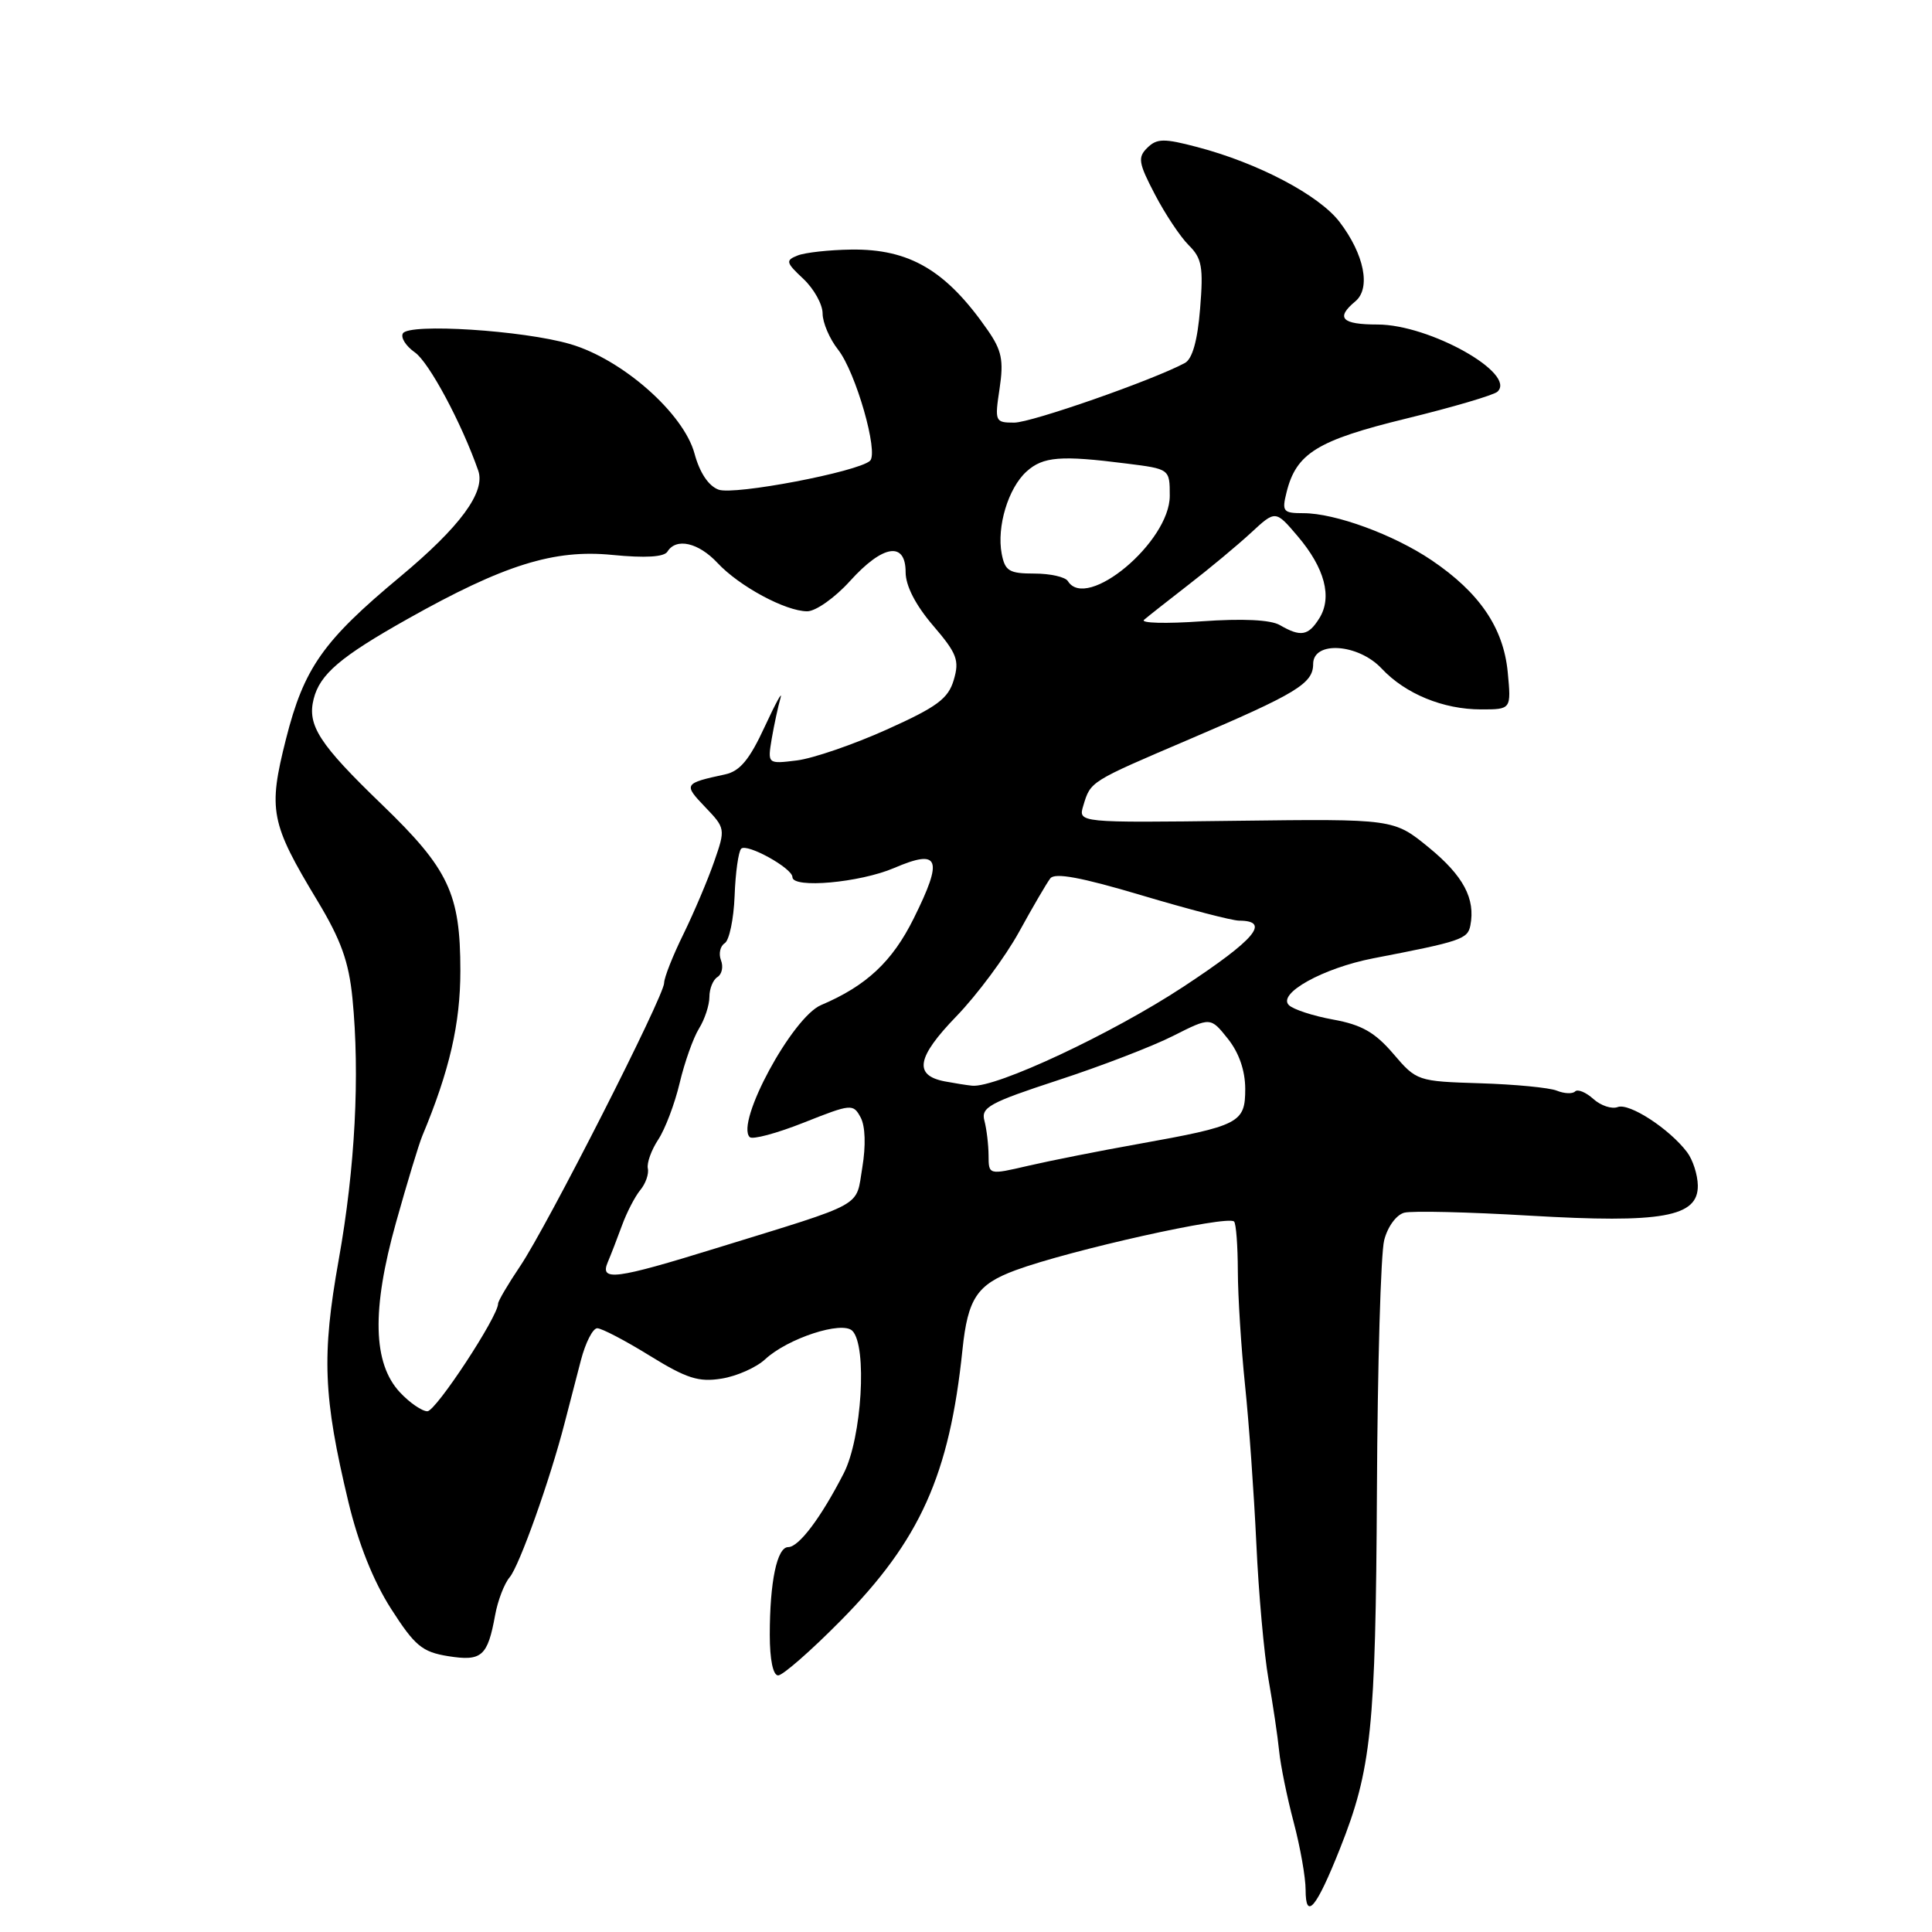 <?xml version="1.0" encoding="UTF-8" standalone="no"?>
<!DOCTYPE svg PUBLIC "-//W3C//DTD SVG 1.1//EN" "http://www.w3.org/Graphics/SVG/1.1/DTD/svg11.dtd" >
<svg xmlns="http://www.w3.org/2000/svg" xmlns:xlink="http://www.w3.org/1999/xlink" version="1.1" viewBox="0 0 256 256">
 <g >
 <path fill="currentColor"
d=" M 177.55 244.96 C 181.73 234.44 182.28 229.13 182.45 197.50 C 182.53 181.00 182.96 166.08 183.41 164.34 C 183.86 162.55 185.02 160.97 186.07 160.69 C 187.09 160.42 194.57 160.60 202.68 161.08 C 220.25 162.11 225.02 161.26 224.97 157.09 C 224.95 155.67 224.31 153.67 223.54 152.66 C 221.20 149.57 215.88 146.11 214.36 146.69 C 213.57 146.99 212.12 146.51 211.13 145.62 C 210.14 144.73 209.06 144.28 208.71 144.62 C 208.37 144.97 207.28 144.92 206.29 144.52 C 205.31 144.12 200.73 143.68 196.12 143.54 C 187.83 143.28 187.70 143.24 184.62 139.63 C 182.20 136.80 180.42 135.78 176.66 135.10 C 174.00 134.62 171.35 133.75 170.78 133.18 C 169.24 131.64 175.33 128.27 181.97 126.98 C 193.58 124.74 194.48 124.44 194.83 122.63 C 195.52 119.08 193.91 116.06 189.34 112.31 C 184.68 108.50 184.68 108.50 163.77 108.76 C 142.86 109.02 142.86 109.02 143.54 106.76 C 144.52 103.51 144.37 103.61 157.50 98.00 C 171.84 91.88 174.00 90.57 174.00 87.98 C 174.00 84.88 179.98 85.28 183.08 88.59 C 186.22 91.94 191.23 94.00 196.25 94.00 C 200.25 94.00 200.25 94.00 199.78 89.04 C 199.21 83.18 196.04 78.52 189.69 74.23 C 184.67 70.84 176.92 68.00 172.71 68.00 C 170.02 68.00 169.84 67.78 170.47 65.25 C 171.75 60.06 174.54 58.34 186.34 55.46 C 192.48 53.96 197.91 52.36 198.41 51.91 C 201.04 49.52 189.43 43.00 182.53 43.00 C 177.78 43.00 176.94 42.13 179.59 39.93 C 181.67 38.20 180.78 33.71 177.50 29.41 C 174.79 25.86 166.69 21.59 158.62 19.48 C 154.23 18.32 153.29 18.34 152.03 19.58 C 150.73 20.85 150.85 21.59 153.03 25.76 C 154.39 28.37 156.41 31.40 157.52 32.50 C 159.26 34.22 159.47 35.39 159.02 40.90 C 158.68 45.14 157.99 47.57 157.00 48.10 C 152.78 50.37 136.67 56.00 134.39 56.00 C 131.85 56.00 131.79 55.86 132.45 51.49 C 133.01 47.75 132.74 46.43 130.87 43.74 C 125.38 35.83 120.53 32.97 112.80 33.07 C 109.88 33.11 106.69 33.46 105.70 33.85 C 104.06 34.50 104.12 34.77 106.45 36.95 C 107.85 38.27 109.00 40.33 109.00 41.54 C 109.00 42.74 109.92 44.90 111.05 46.33 C 113.39 49.30 116.45 59.98 115.28 61.06 C 113.68 62.52 97.28 65.65 95.21 64.88 C 93.88 64.39 92.71 62.63 92.03 60.11 C 90.59 54.77 82.46 47.60 75.55 45.59 C 69.32 43.77 54.24 42.81 53.39 44.17 C 53.06 44.72 53.77 45.85 54.98 46.70 C 56.85 48.01 61.16 56.04 63.37 62.36 C 64.36 65.20 60.96 69.81 53.01 76.43 C 42.80 84.93 40.28 88.50 37.89 97.94 C 35.51 107.37 35.83 109.04 42.08 119.39 C 45.18 124.54 46.22 127.43 46.70 132.27 C 47.70 142.43 47.06 154.76 44.88 166.93 C 42.61 179.65 42.83 185.07 46.16 199.00 C 47.48 204.51 49.46 209.49 51.81 213.16 C 54.97 218.09 55.93 218.89 59.38 219.45 C 63.84 220.16 64.61 219.48 65.61 214.00 C 65.96 212.07 66.83 209.82 67.53 209.00 C 68.81 207.50 72.89 196.06 74.83 188.50 C 75.40 186.30 76.36 182.59 76.97 180.25 C 77.58 177.91 78.55 176.00 79.14 176.00 C 79.72 176.00 82.85 177.63 86.08 179.63 C 90.99 182.66 92.58 183.17 95.63 182.67 C 97.64 182.35 100.23 181.19 101.39 180.11 C 104.37 177.34 111.58 174.98 112.94 176.34 C 114.94 178.34 114.20 190.54 111.80 195.22 C 108.78 201.11 105.85 205.00 104.44 205.00 C 102.96 205.00 102.00 209.58 102.00 216.62 C 102.00 219.91 102.43 222.00 103.11 222.00 C 103.72 222.00 107.45 218.74 111.39 214.75 C 121.92 204.10 125.81 195.45 127.53 178.86 C 128.24 172.03 129.46 170.20 134.57 168.31 C 141.79 165.65 162.66 160.99 163.52 161.86 C 163.79 162.12 164.01 165.07 164.02 168.42 C 164.03 171.76 164.46 178.55 164.97 183.50 C 165.49 188.45 166.16 197.90 166.47 204.50 C 166.77 211.10 167.50 219.20 168.08 222.50 C 168.66 225.80 169.30 230.07 169.49 232.00 C 169.68 233.93 170.55 238.18 171.42 241.46 C 172.29 244.74 173.00 248.77 173.00 250.41 C 173.00 254.54 174.42 252.84 177.55 244.96 Z  M 53.01 184.51 C 49.40 180.67 49.23 173.56 52.47 162.00 C 53.93 156.78 55.50 151.60 55.96 150.50 C 59.57 141.86 61.00 135.63 61.00 128.62 C 61.00 118.40 59.46 115.15 50.61 106.61 C 42.30 98.60 40.68 96.11 41.56 92.62 C 42.38 89.34 45.11 87.02 54.00 82.02 C 66.77 74.84 73.41 72.76 81.14 73.53 C 85.52 73.96 88.00 73.81 88.44 73.09 C 89.60 71.22 92.55 71.89 95.08 74.60 C 97.96 77.69 104.11 81.00 106.96 81.00 C 108.09 81.00 110.63 79.20 112.62 77.00 C 116.98 72.17 120.00 71.69 120.00 75.82 C 120.00 77.62 121.32 80.18 123.63 82.88 C 126.81 86.59 127.15 87.49 126.38 90.09 C 125.65 92.58 124.17 93.67 117.50 96.67 C 113.10 98.65 107.74 100.49 105.60 100.76 C 101.70 101.24 101.70 101.24 102.26 97.87 C 102.58 96.02 103.10 93.60 103.42 92.50 C 103.74 91.40 102.81 93.10 101.34 96.27 C 99.32 100.65 98.05 102.18 96.09 102.61 C 90.61 103.79 90.54 103.91 93.42 106.92 C 96.12 109.74 96.14 109.83 94.64 114.14 C 93.81 116.54 91.98 120.86 90.57 123.75 C 89.15 126.63 88.00 129.55 88.00 130.25 C 88.00 131.99 72.51 162.45 68.93 167.76 C 67.32 170.15 66.00 172.39 66.00 172.74 C 66.00 174.45 57.75 187.00 56.63 187.00 C 55.93 187.00 54.29 185.88 53.01 184.51 Z  M 80.53 167.25 C 80.94 166.29 81.79 164.09 82.42 162.37 C 83.05 160.64 84.14 158.54 84.84 157.69 C 85.55 156.84 86.00 155.55 85.84 154.82 C 85.69 154.10 86.31 152.38 87.22 151.00 C 88.13 149.62 89.41 146.25 90.06 143.50 C 90.71 140.75 91.87 137.50 92.62 136.29 C 93.38 135.07 94.00 133.18 94.00 132.09 C 94.00 131.01 94.48 129.82 95.07 129.46 C 95.66 129.09 95.87 128.09 95.53 127.23 C 95.20 126.37 95.43 125.36 96.03 124.98 C 96.63 124.61 97.22 121.79 97.34 118.71 C 97.45 115.63 97.85 112.82 98.21 112.46 C 98.96 111.70 105.00 115.04 105.00 116.22 C 105.00 117.76 113.92 116.96 118.46 115.02 C 124.50 112.43 125.02 113.75 121.07 121.70 C 118.24 127.41 114.80 130.63 108.79 133.18 C 104.98 134.80 97.43 148.77 99.34 150.67 C 99.70 151.04 102.93 150.17 106.51 148.75 C 112.81 146.25 113.05 146.23 114.04 148.07 C 114.66 149.22 114.74 151.81 114.26 154.70 C 113.36 160.07 114.92 159.21 94.87 165.40 C 81.52 169.53 79.45 169.80 80.53 167.25 Z  M 130.99 153.10 C 130.98 151.67 130.73 149.60 130.44 148.50 C 129.96 146.73 131.11 146.11 140.20 143.13 C 145.87 141.28 152.73 138.64 155.45 137.26 C 160.40 134.76 160.40 134.76 162.69 137.63 C 164.17 139.48 164.99 141.84 165.00 144.27 C 165.00 148.80 164.28 149.17 150.79 151.59 C 145.68 152.50 139.14 153.80 136.25 154.47 C 131.00 155.69 131.00 155.69 130.99 153.10 Z  M 125.19 143.29 C 121.04 142.49 121.46 140.11 126.72 134.67 C 129.47 131.83 133.20 126.80 135.02 123.50 C 136.83 120.20 138.70 117.00 139.17 116.39 C 139.77 115.60 143.27 116.25 151.26 118.63 C 157.44 120.47 163.26 121.99 164.19 121.99 C 168.41 122.01 166.34 124.47 156.80 130.75 C 147.35 136.97 131.93 144.19 128.80 143.86 C 128.09 143.79 126.46 143.53 125.19 143.29 Z  M 169.59 82.83 C 168.37 82.12 164.66 81.94 159.18 82.33 C 154.50 82.66 151.09 82.57 151.59 82.13 C 152.09 81.70 154.75 79.60 157.50 77.47 C 160.25 75.35 163.97 72.25 165.76 70.60 C 169.01 67.59 169.01 67.59 171.95 71.05 C 175.54 75.27 176.56 79.13 174.82 81.92 C 173.36 84.26 172.35 84.43 169.59 82.83 Z  M 141.50 77.00 C 141.16 76.45 139.16 76.00 137.06 76.00 C 133.72 76.00 133.17 75.66 132.73 73.38 C 132.05 69.80 133.59 64.68 136.02 62.48 C 138.21 60.50 140.54 60.31 149.25 61.42 C 155.00 62.14 155.00 62.14 155.00 65.70 C 155.00 71.80 143.98 81.02 141.50 77.00 Z "/>
</g>
</svg>